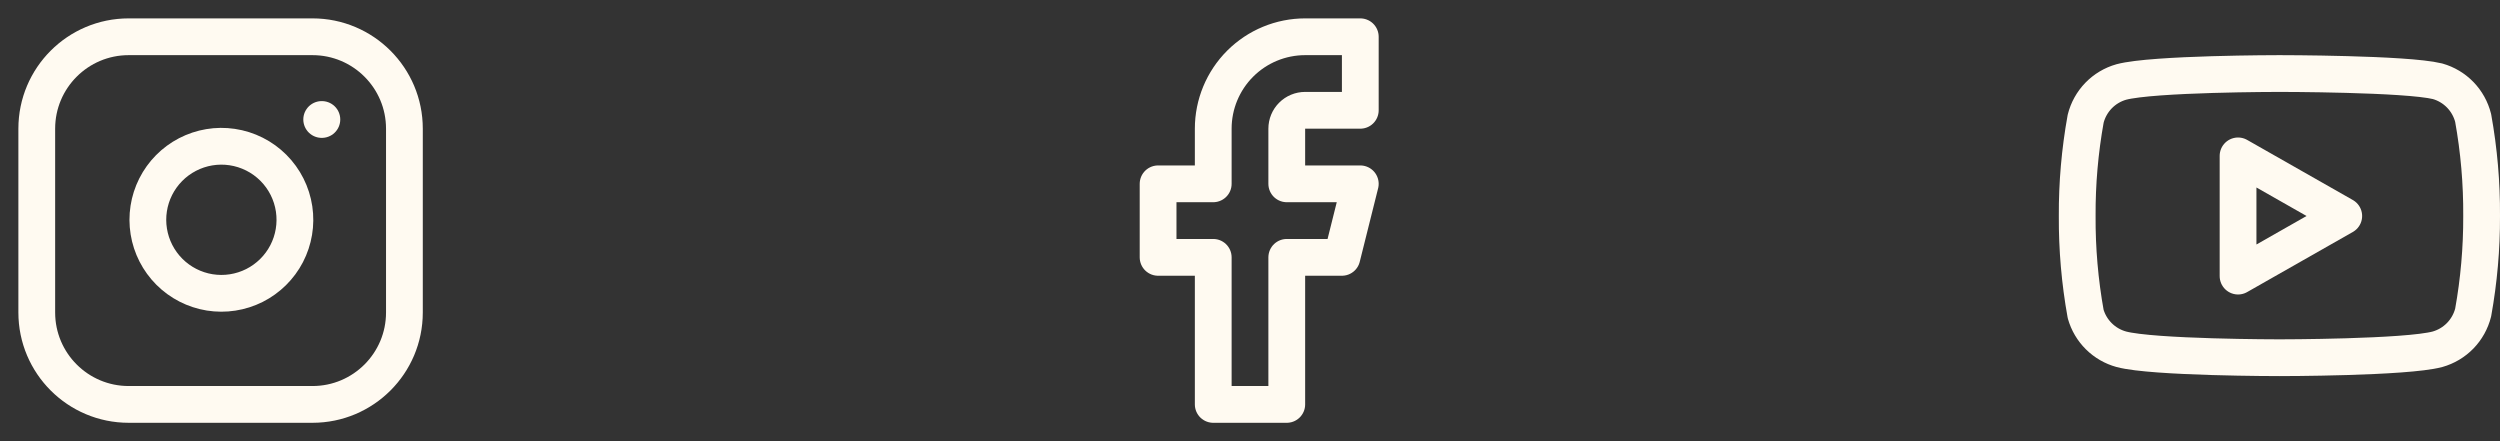 <svg width="136" height="24" viewBox="0 0 136 24" fill="none" xmlns="http://www.w3.org/2000/svg">
<rect x="0" y="0" width="136" height="24" fill="#333333" stroke="none"/>
<path d="M134.54 6.42C134.421 5.945 134.179 5.511 133.839 5.159C133.498 4.808 133.071 4.553 132.6 4.42C130.88 4 124 4 124 4C124 4 117.12 4 115.4 4.46C114.929 4.593 114.502 4.848 114.161 5.199C113.821 5.551 113.579 5.985 113.46 6.46C113.145 8.206 112.991 9.976 113 11.75C112.989 13.537 113.143 15.321 113.46 17.08C113.591 17.54 113.838 17.958 114.178 18.294C114.518 18.631 114.939 18.874 115.4 19C117.12 19.46 124 19.46 124 19.46C124 19.46 130.88 19.46 132.6 19C133.071 18.867 133.498 18.612 133.839 18.261C134.179 17.909 134.421 17.475 134.54 17C134.852 15.268 135.006 13.51 135 11.75C135.011 9.963 134.857 8.179 134.54 6.42Z" stroke="#FFFAF1" stroke-width="2" stroke-linecap="round" stroke-linejoin="round"/>
<path d="M121.75 15.02L127.5 11.75L121.75 8.48V15.02Z" stroke="#FFFAF1" stroke-width="2" stroke-linecap="round" stroke-linejoin="round"/>
<path d="M74 2H71C69.674 2 68.402 2.527 67.465 3.464C66.527 4.402 66 5.674 66 7V10H63V14H66V22H70V14H73L74 10H70V7C70 6.735 70.105 6.48 70.293 6.293C70.48 6.105 70.735 6 71 6H74V2Z" stroke="#FFFAF1" stroke-width="2" stroke-linecap="round" stroke-linejoin="round"/>
<path d="M17 2H7C4.239 2 2 4.239 2 7V17C2 19.761 4.239 22 7 22H17C19.761 22 22 19.761 22 17V7C22 4.239 19.761 2 17 2Z" stroke="#FFFAF1" stroke-width="2" stroke-linecap="round" stroke-linejoin="round"/>
<path d="M16 11.37C16.123 12.202 15.981 13.052 15.594 13.799C15.206 14.546 14.593 15.151 13.842 15.53C13.09 15.908 12.238 16.039 11.408 15.906C10.577 15.772 9.81 15.38 9.215 14.785C8.62 14.19 8.228 13.423 8.094 12.592C7.96 11.761 8.092 10.91 8.47 10.158C8.849 9.407 9.454 8.794 10.201 8.406C10.948 8.019 11.798 7.876 12.63 8C13.479 8.126 14.265 8.521 14.872 9.128C15.479 9.735 15.874 10.521 16 11.37Z" stroke="#FFFAF1" stroke-width="2" stroke-linecap="round" stroke-linejoin="round"/>
<path d="M17.5 6.5H17.51" stroke="#FFFAF1" stroke-width="2" stroke-linecap="round" stroke-linejoin="round"/>
</svg>
